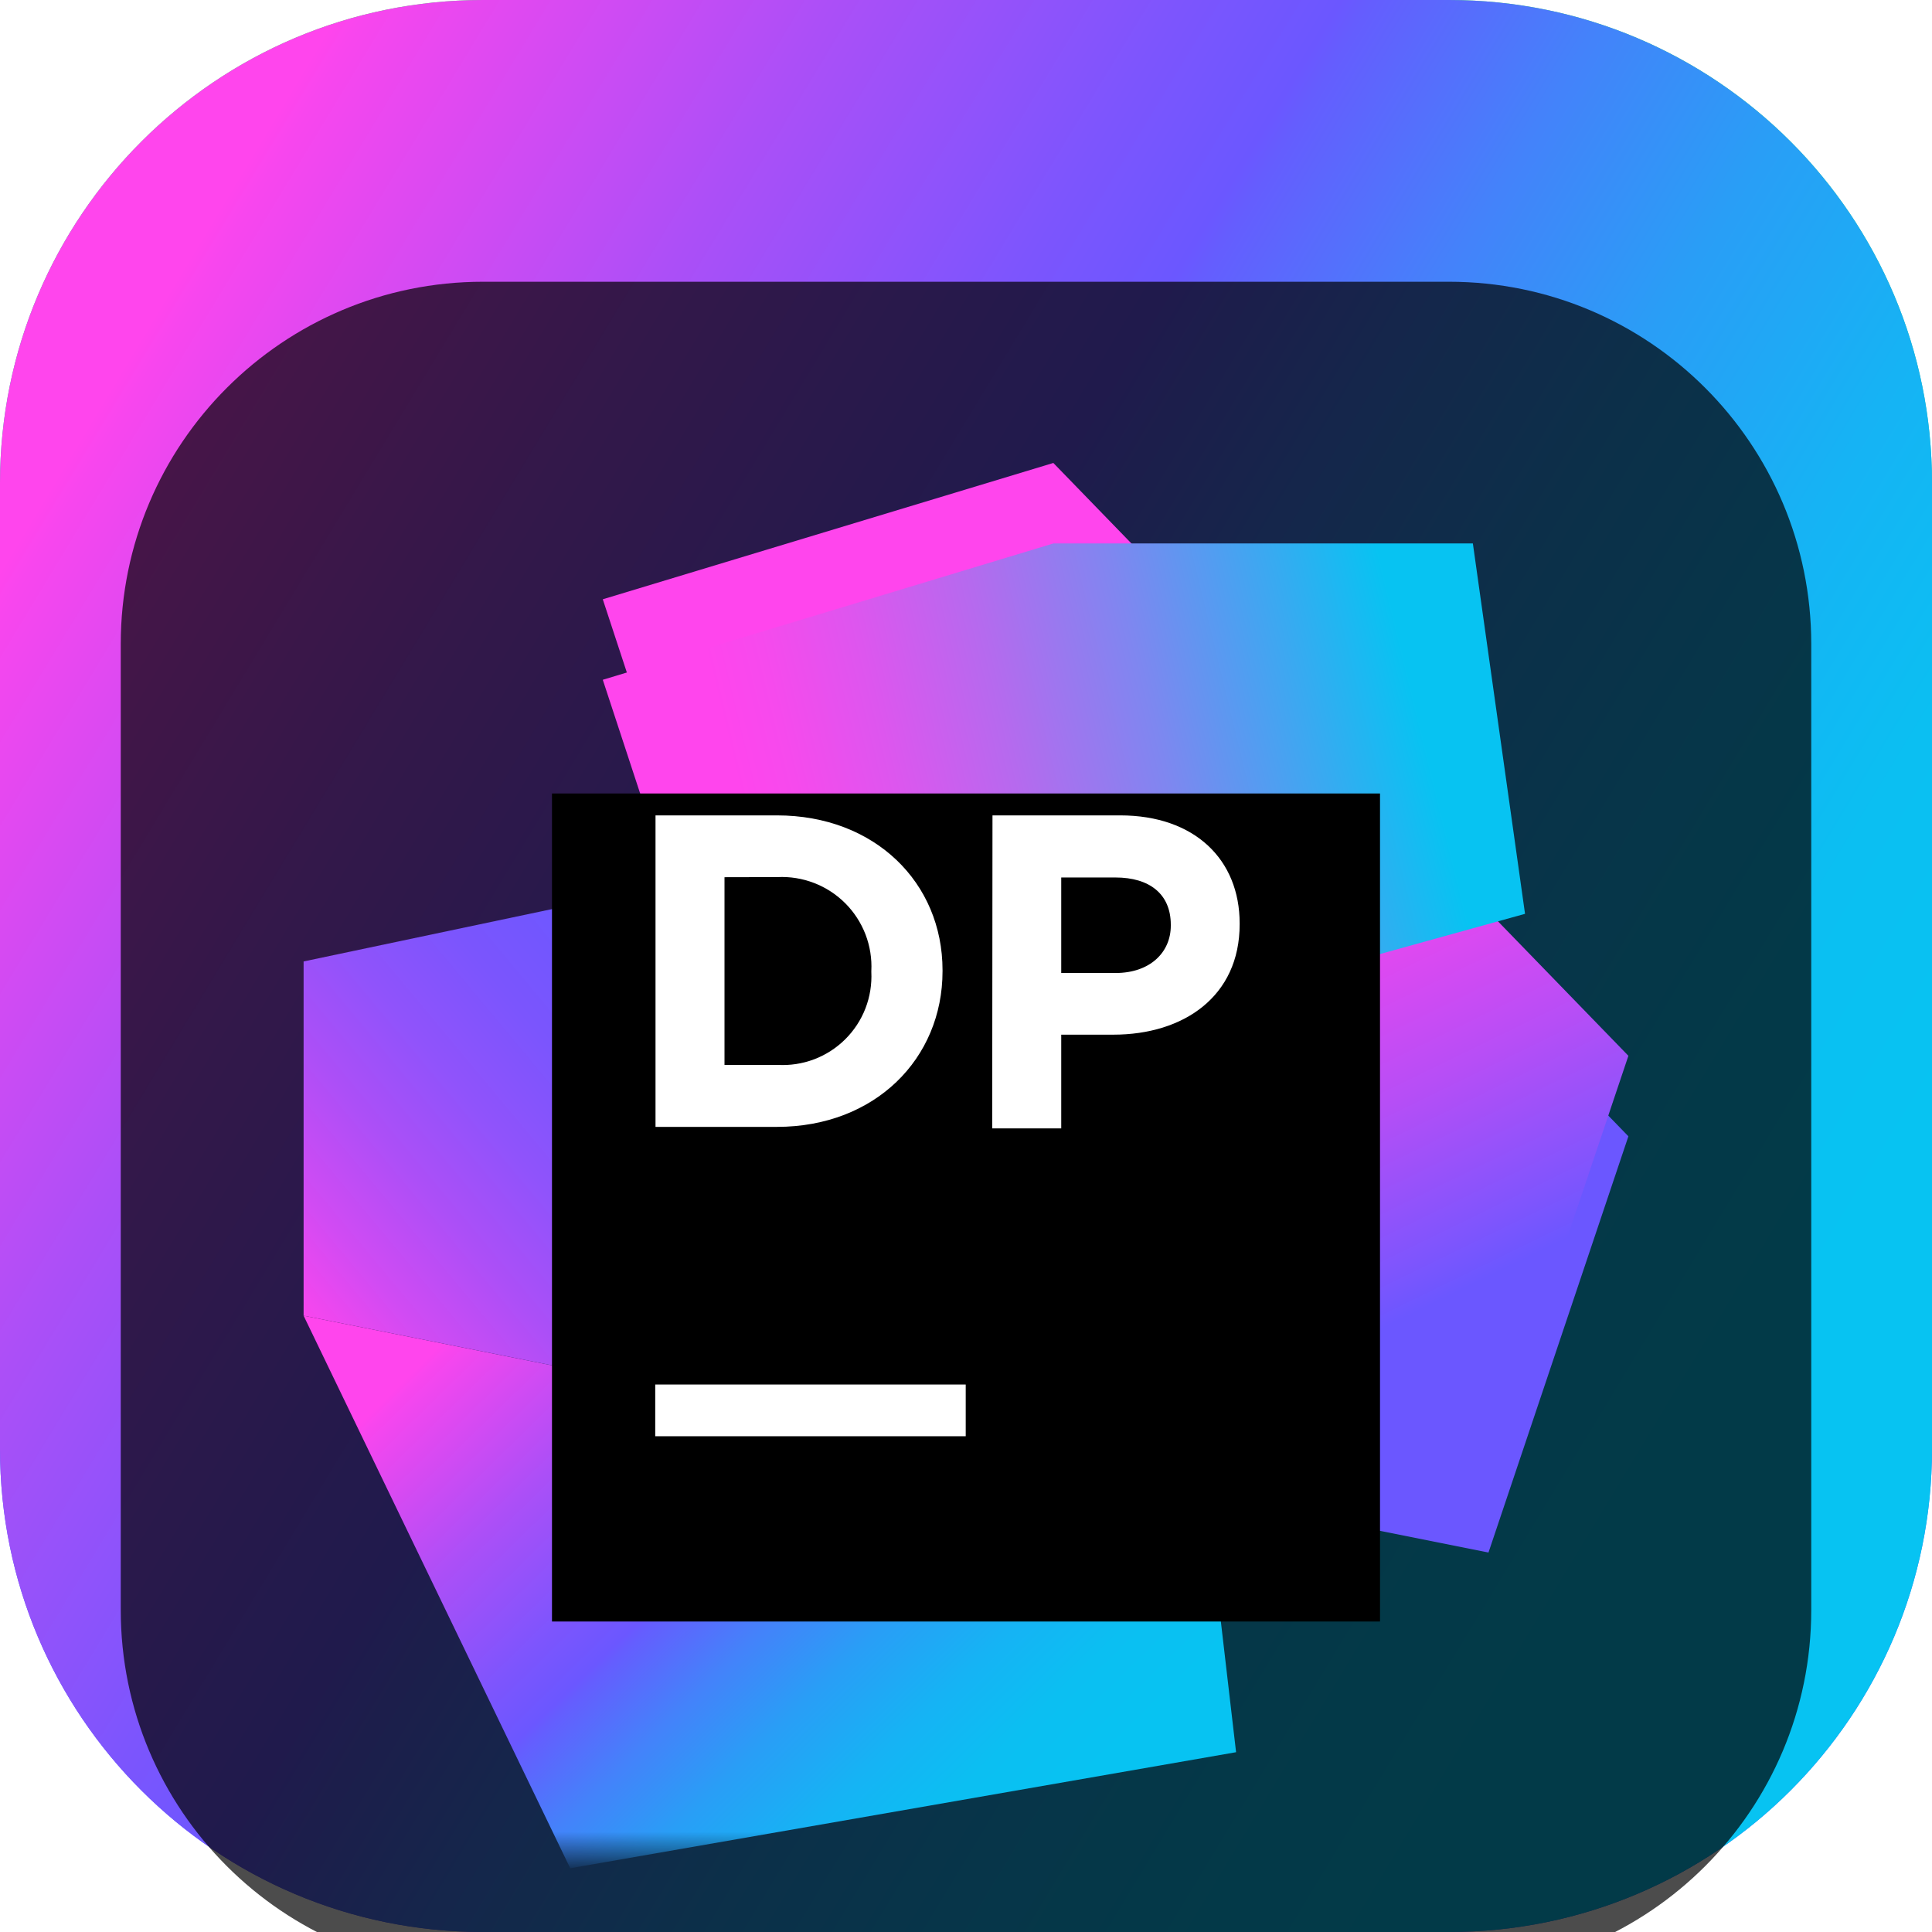 <svg width="48" height="48" viewBox="0 0 48 48" fill="none" xmlns="http://www.w3.org/2000/svg">
<g clip-path="url(#clip0_31_6253)">
<path d="M36 0H12C5.373 0 0 5.373 0 12V36C0 42.627 5.373 48 12 48H36C42.627 48 48 42.627 48 36V12C48 5.373 42.627 0 36 0Z" fill="url(#paint0_linear_31_6253)"/>
<path d="M36 0H12C5.373 0 0 5.373 0 12V36C0 42.627 5.373 48 12 48H36C42.627 48 48 42.627 48 36V12C48 5.373 42.627 0 36 0Z" fill="url(#paint1_linear_31_6253)"/>
<g filter="url(#filter0_i_31_6253)">
<path d="M36 3H12C7.029 3 3 7.029 3 12V36C3 40.971 7.029 45 12 45H36C40.971 45 45 40.971 45 36V12C45 7.029 40.971 3 36 3Z" fill="black" fill-opacity="0.7"/>
<mask id="mask0_31_6253" style="mask-type:luminance" maskUnits="userSpaceOnUse" x="6" y="6" width="36" height="36">
<path d="M42 6H6V42H42V6Z" fill="white"/>
</mask>
<g mask="url(#mask0_31_6253)">
<g filter="url(#filter1_d_31_6253)">
<path d="M29.969 31.172L7.543 26.688L14.167 40.416L30.71 37.533L29.969 31.172Z" fill="url(#paint2_linear_31_6253)"/>
</g>
<g filter="url(#filter2_d_31_6253)">
<path d="M40.457 22.231L31.372 12.864L7.543 17.887V26.688L36.981 32.572L40.457 22.231Z" fill="url(#paint3_linear_31_6253)"/>
</g>
<path d="M40.457 22.231L26.17 7.502L14.976 10.889L18.641 22.039L36.981 32.571L40.457 22.231Z" fill="url(#paint4_linear_31_6253)"/>
<g filter="url(#filter3_d_31_6253)">
<path d="M37.889 16.704L36.593 7.502H31.683H26.17L14.976 10.889L18.641 22.039L37.889 16.704Z" fill="url(#paint5_linear_31_6253)"/>
</g>
<g filter="url(#filter4_d_31_6253)">
<path d="M13.714 13.714H34.286V34.286H13.714V13.714Z" fill="black"/>
</g>
<path d="M16.279 30.398H23.993V31.683H16.279V30.398Z" fill="white"/>
<path d="M16.286 16.258H19.303C21.734 16.258 23.417 17.928 23.417 20.105V20.129C23.417 22.306 21.737 23.997 19.303 23.997H16.286V16.258ZM18 17.794V22.457H19.317C19.626 22.475 19.935 22.428 20.225 22.319C20.515 22.209 20.778 22.04 20.998 21.822C21.218 21.604 21.39 21.342 21.502 21.053C21.613 20.765 21.663 20.456 21.648 20.146V20.126C21.664 19.815 21.614 19.505 21.503 19.215C21.391 18.925 21.22 18.661 21 18.441C20.78 18.221 20.517 18.05 20.227 17.938C19.937 17.826 19.627 17.776 19.317 17.791L18 17.794Z" fill="white"/>
<path d="M24.658 16.258H27.83C29.681 16.258 30.799 17.355 30.799 18.943V18.963C30.799 20.76 29.403 21.706 27.662 21.706H26.366V24.034H24.651L24.658 16.258ZM27.716 20.174C28.57 20.174 29.088 19.663 29.088 18.998V18.974C29.088 18.209 28.556 17.801 27.716 17.801H26.366V20.174H27.716Z" fill="white"/>
</g>
</g>
</g>
<defs>
<filter id="filter0_i_31_6253" x="3" y="3" width="42" height="46" filterUnits="userSpaceOnUse" color-interpolation-filters="sRGB">
<feFlood flood-opacity="0" result="BackgroundImageFix"/>
<feBlend mode="normal" in="SourceGraphic" in2="BackgroundImageFix" result="shape"/>
<feColorMatrix in="SourceAlpha" type="matrix" values="0 0 0 0 0 0 0 0 0 0 0 0 0 0 0 0 0 0 127 0" result="hardAlpha"/>
<feOffset dy="4"/>
<feGaussianBlur stdDeviation="2"/>
<feComposite in2="hardAlpha" operator="arithmetic" k2="-1" k3="1"/>
<feColorMatrix type="matrix" values="0 0 0 0 0 0 0 0 0 0 0 0 0 0 0 0 0 0 0.25 0"/>
<feBlend mode="normal" in2="shape" result="effect1_innerShadow_31_6253"/>
</filter>
<filter id="filter1_d_31_6253" x="3.543" y="24.688" width="31.167" height="21.728" filterUnits="userSpaceOnUse" color-interpolation-filters="sRGB">
<feFlood flood-opacity="0" result="BackgroundImageFix"/>
<feColorMatrix in="SourceAlpha" type="matrix" values="0 0 0 0 0 0 0 0 0 0 0 0 0 0 0 0 0 0 127 0" result="hardAlpha"/>
<feOffset dy="2"/>
<feGaussianBlur stdDeviation="2"/>
<feComposite in2="hardAlpha" operator="out"/>
<feColorMatrix type="matrix" values="0 0 0 0 0 0 0 0 0 0 0 0 0 0 0 0 0 0 0.25 0"/>
<feBlend mode="normal" in2="BackgroundImageFix" result="effect1_dropShadow_31_6253"/>
<feBlend mode="normal" in="SourceGraphic" in2="effect1_dropShadow_31_6253" result="shape"/>
</filter>
<filter id="filter2_d_31_6253" x="3.543" y="10.864" width="40.915" height="27.707" filterUnits="userSpaceOnUse" color-interpolation-filters="sRGB">
<feFlood flood-opacity="0" result="BackgroundImageFix"/>
<feColorMatrix in="SourceAlpha" type="matrix" values="0 0 0 0 0 0 0 0 0 0 0 0 0 0 0 0 0 0 127 0" result="hardAlpha"/>
<feOffset dy="2"/>
<feGaussianBlur stdDeviation="2"/>
<feComposite in2="hardAlpha" operator="out"/>
<feColorMatrix type="matrix" values="0 0 0 0 0 0 0 0 0 0 0 0 0 0 0 0 0 0 0.25 0"/>
<feBlend mode="normal" in2="BackgroundImageFix" result="effect1_dropShadow_31_6253"/>
<feBlend mode="normal" in="SourceGraphic" in2="effect1_dropShadow_31_6253" result="shape"/>
</filter>
<filter id="filter3_d_31_6253" x="10.976" y="5.502" width="30.913" height="22.537" filterUnits="userSpaceOnUse" color-interpolation-filters="sRGB">
<feFlood flood-opacity="0" result="BackgroundImageFix"/>
<feColorMatrix in="SourceAlpha" type="matrix" values="0 0 0 0 0 0 0 0 0 0 0 0 0 0 0 0 0 0 127 0" result="hardAlpha"/>
<feOffset dy="2"/>
<feGaussianBlur stdDeviation="2"/>
<feComposite in2="hardAlpha" operator="out"/>
<feColorMatrix type="matrix" values="0 0 0 0 0 0 0 0 0 0 0 0 0 0 0 0 0 0 0.25 0"/>
<feBlend mode="normal" in2="BackgroundImageFix" result="effect1_dropShadow_31_6253"/>
<feBlend mode="normal" in="SourceGraphic" in2="effect1_dropShadow_31_6253" result="shape"/>
</filter>
<filter id="filter4_d_31_6253" x="9.714" y="11.714" width="28.571" height="28.572" filterUnits="userSpaceOnUse" color-interpolation-filters="sRGB">
<feFlood flood-opacity="0" result="BackgroundImageFix"/>
<feColorMatrix in="SourceAlpha" type="matrix" values="0 0 0 0 0 0 0 0 0 0 0 0 0 0 0 0 0 0 127 0" result="hardAlpha"/>
<feOffset dy="2"/>
<feGaussianBlur stdDeviation="2"/>
<feComposite in2="hardAlpha" operator="out"/>
<feColorMatrix type="matrix" values="0 0 0 0 0 0 0 0 0 0 0 0 0 0 0 0 0 0 0.25 0"/>
<feBlend mode="normal" in2="BackgroundImageFix" result="effect1_dropShadow_31_6253"/>
<feBlend mode="normal" in="SourceGraphic" in2="effect1_dropShadow_31_6253" result="shape"/>
</filter>
<linearGradient id="paint0_linear_31_6253" x1="24" y1="0" x2="24" y2="48" gradientUnits="userSpaceOnUse">
<stop stop-color="#3BEA62"/>
<stop offset="0.51" stop-color="#087DF7"/>
<stop offset="1" stop-color="#6B57FF"/>
</linearGradient>
<linearGradient id="paint1_linear_31_6253" x1="6.862" y1="-8.188" x2="55.822" y2="21.428" gradientUnits="userSpaceOnUse">
<stop offset="0.1" stop-color="#FF45ED"/>
<stop offset="0.11" stop-color="#F846EE"/>
<stop offset="0.28" stop-color="#AC4FF7"/>
<stop offset="0.41" stop-color="#7D55FD"/>
<stop offset="0.47" stop-color="#6B57FF"/>
<stop offset="0.48" stop-color="#655DFE"/>
<stop offset="0.57" stop-color="#4482FA"/>
<stop offset="0.66" stop-color="#299EF6"/>
<stop offset="0.76" stop-color="#16B3F4"/>
<stop offset="0.85" stop-color="#0BBFF2"/>
<stop offset="0.94" stop-color="#07C3F2"/>
</linearGradient>
<linearGradient id="paint2_linear_31_6253" x1="10.855" y1="24.346" x2="26.661" y2="40.481" gradientUnits="userSpaceOnUse">
<stop offset="0.1" stop-color="#FF45ED"/>
<stop offset="0.11" stop-color="#F846EE"/>
<stop offset="0.28" stop-color="#AC4FF7"/>
<stop offset="0.41" stop-color="#7D55FD"/>
<stop offset="0.47" stop-color="#6B57FF"/>
<stop offset="0.48" stop-color="#655DFE"/>
<stop offset="0.57" stop-color="#4482FA"/>
<stop offset="0.66" stop-color="#299EF6"/>
<stop offset="0.76" stop-color="#16B3F4"/>
<stop offset="0.85" stop-color="#0BBFF2"/>
<stop offset="0.94" stop-color="#07C3F2"/>
</linearGradient>
<linearGradient id="paint3_linear_31_6253" x1="12.041" y1="33.751" x2="23.582" y2="24.134" gradientUnits="userSpaceOnUse">
<stop offset="0.04" stop-color="#FF45ED"/>
<stop offset="0.05" stop-color="#FE45ED"/>
<stop offset="0.2" stop-color="#D14BF3"/>
<stop offset="0.36" stop-color="#AC4FF7"/>
<stop offset="0.51" stop-color="#9053FB"/>
<stop offset="0.67" stop-color="#7B55FD"/>
<stop offset="0.82" stop-color="#6F57FF"/>
<stop offset="0.97" stop-color="#6B57FF"/>
</linearGradient>
<linearGradient id="paint4_linear_31_6253" x1="26.284" y1="15.459" x2="34.042" y2="31.317" gradientUnits="userSpaceOnUse">
<stop offset="0.2" stop-color="#FF45ED"/>
<stop offset="0.29" stop-color="#F646EE"/>
<stop offset="0.43" stop-color="#DD49F1"/>
<stop offset="0.61" stop-color="#B64EF6"/>
<stop offset="0.82" stop-color="#7F55FD"/>
<stop offset="0.89" stop-color="#6B57FF"/>
</linearGradient>
<linearGradient id="paint5_linear_31_6253" x1="16.889" y1="16.107" x2="36.381" y2="11.383" gradientUnits="userSpaceOnUse">
<stop offset="0.1" stop-color="#FF45ED"/>
<stop offset="0.17" stop-color="#F64AED"/>
<stop offset="0.29" stop-color="#DD56EE"/>
<stop offset="0.44" stop-color="#B56AEE"/>
<stop offset="0.62" stop-color="#7E87F0"/>
<stop offset="0.81" stop-color="#38AAF1"/>
<stop offset="0.94" stop-color="#07C3F2"/>
</linearGradient>
<clipPath id="clip0_31_6253">
<rect width="48" height="48" fill="white"/>
</clipPath>
</defs>
</svg>
